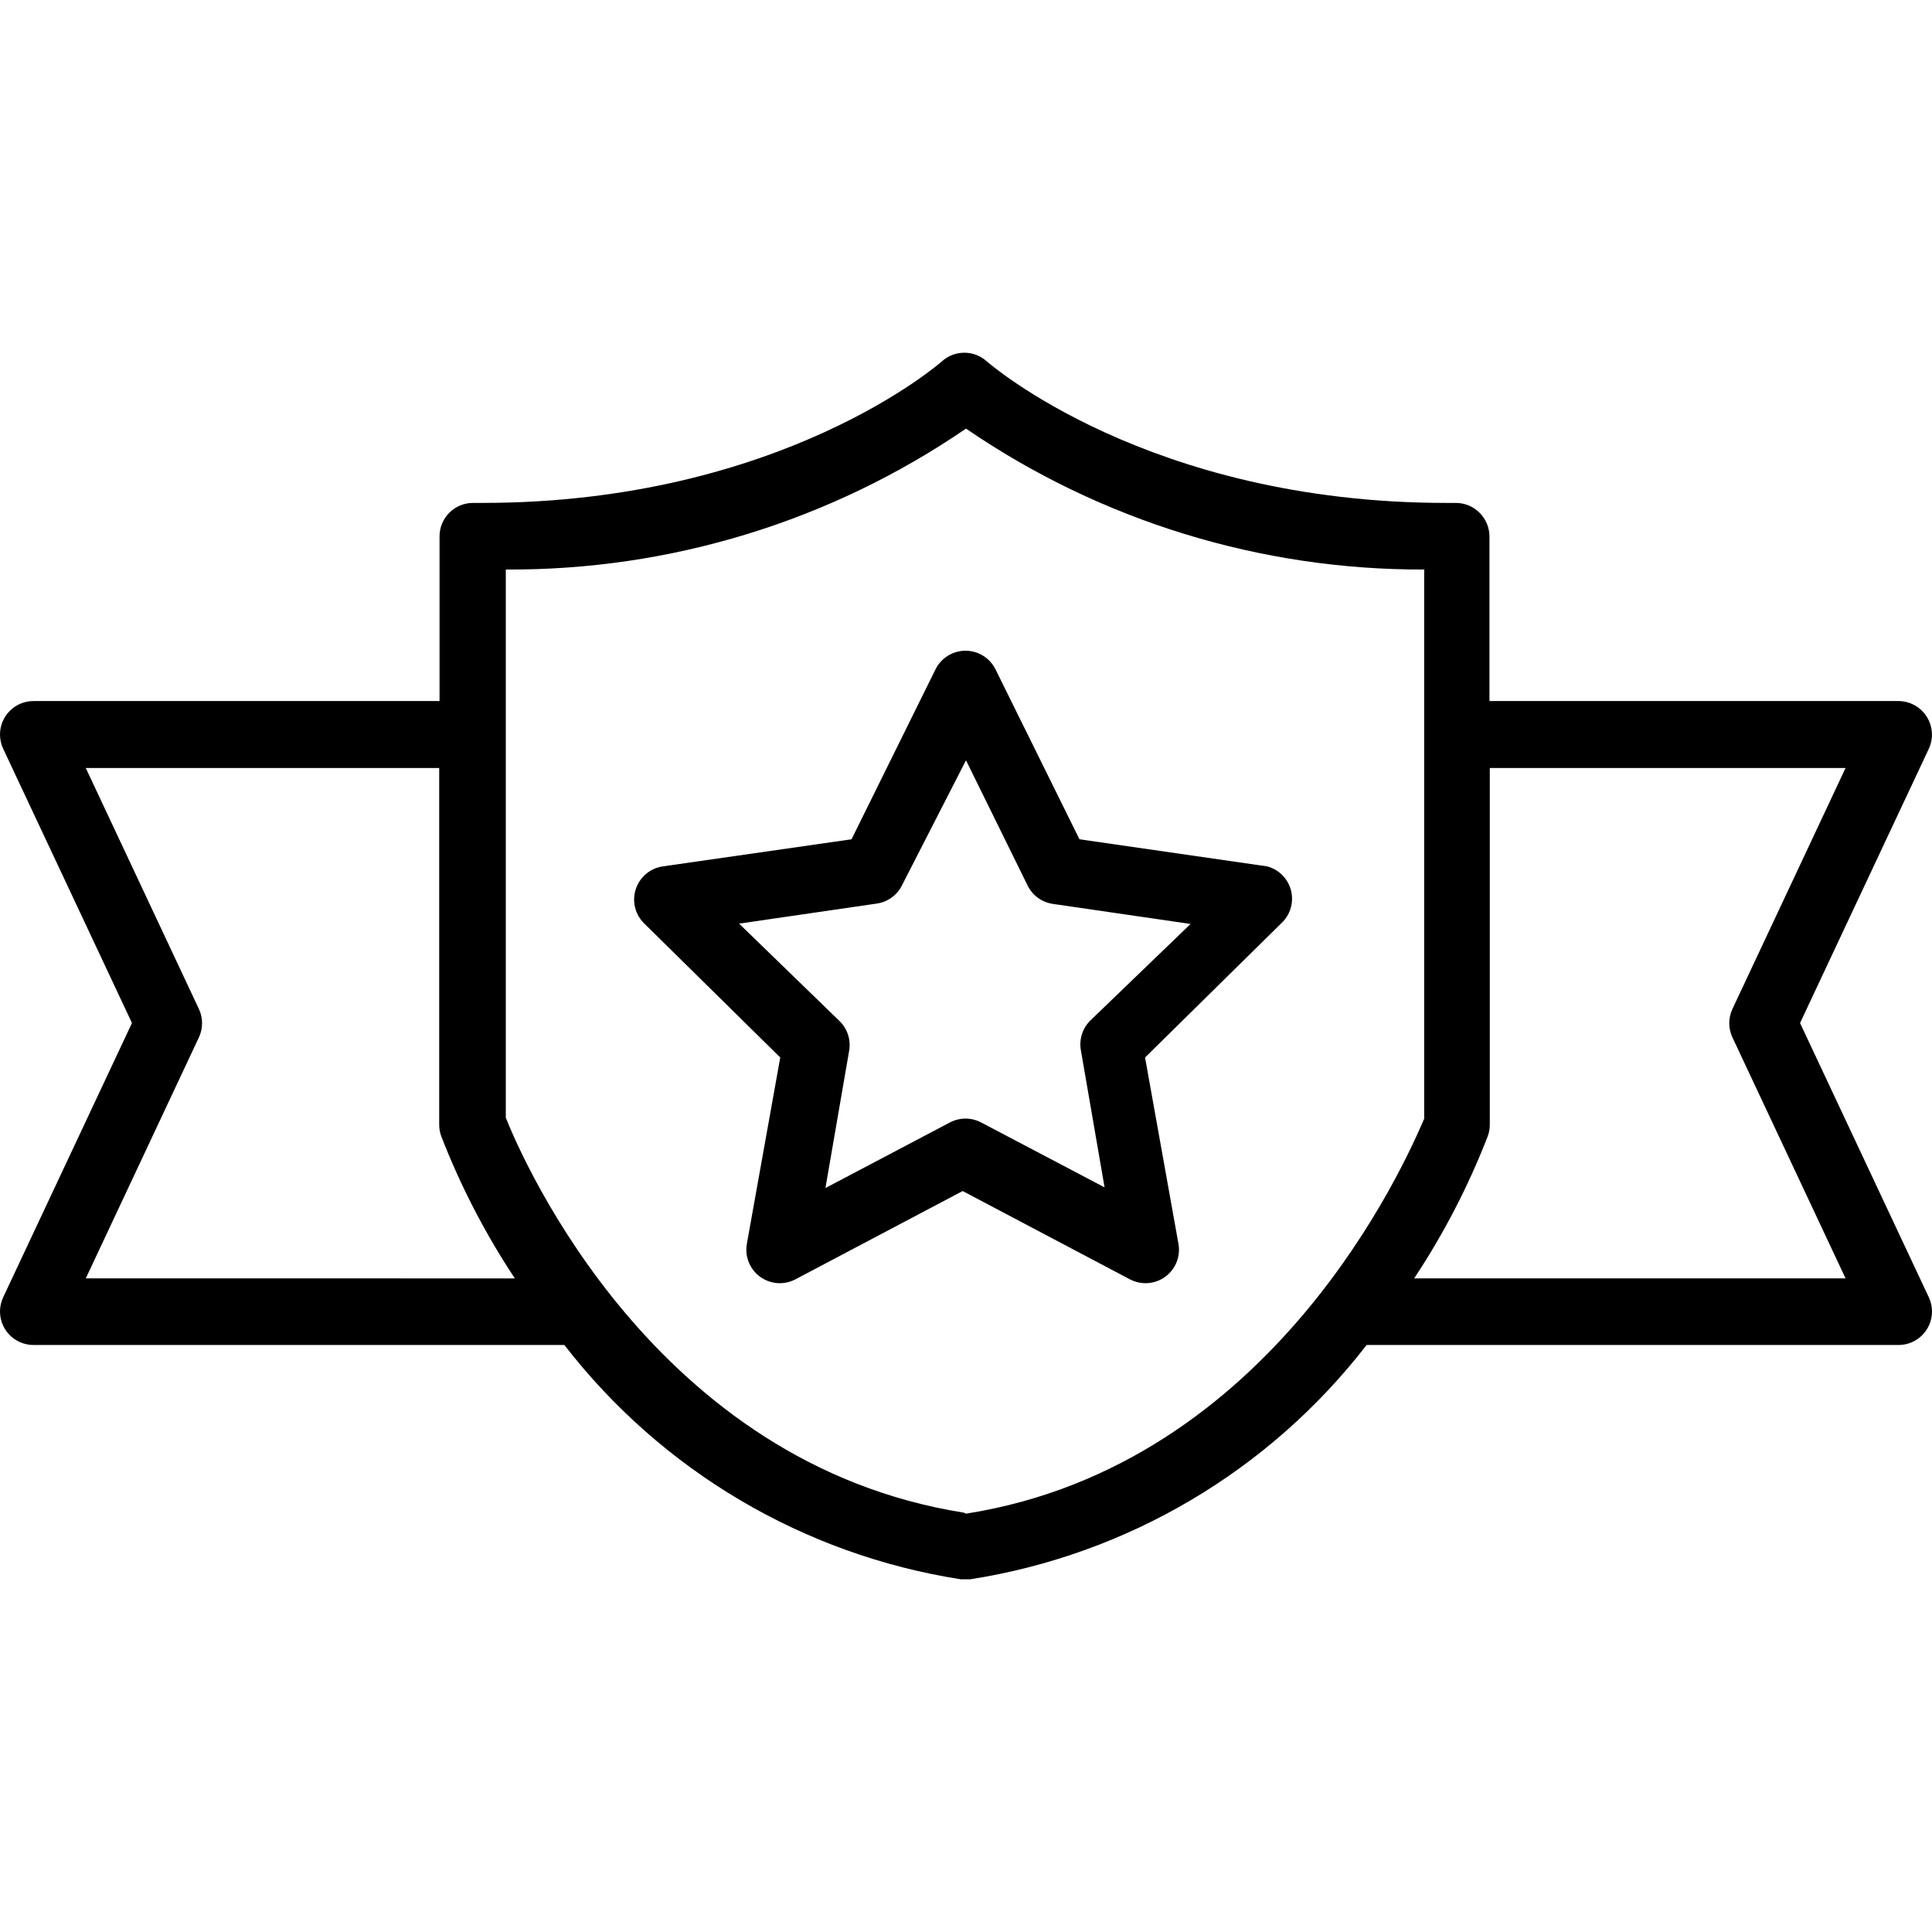 <?xml version="1.0" encoding="iso-8859-1"?>
<!-- Generator: Adobe Illustrator 19.0.0, SVG Export Plug-In . SVG Version: 6.00 Build 0)  -->
<svg version="1.1" id="Capa_1" xmlns="http://www.w3.org/2000/svg" xmlns:xlink="http://www.w3.org/1999/xlink" x="0px" y="0px"
	 viewBox="0 0 461.802 461.802" style="enable-background:new 0 0 461.802 461.802;" xml:space="preserve">
<g>
	<g>
		<path d="M306.787,209.474c-1.037-1.154-2.387-1.982-3.885-2.383h0l-44.88-6.48l-20.08-40.64
			c-1.971-3.954-6.774-5.562-10.729-3.591c-1.555,0.775-2.816,2.036-3.591,3.591l-20.08,40.64l-45.12,6.48
			c-4.372,0.634-7.403,4.693-6.768,9.066c0.255,1.758,1.088,3.382,2.368,4.614l32.48,32l-8,44.64
			c-0.724,4.359,2.222,8.479,6.58,9.203c1.716,0.285,3.478,0.003,5.02-0.803l40-21.12l40,21.12c3.915,2.048,8.749,0.535,10.797-3.38
			c0.806-1.541,1.088-3.304,0.803-5.02l-8-44.64l32.48-32C309.469,217.819,309.74,212.761,306.787,209.474z M260.662,243.891
			c-1.879,1.825-2.746,4.455-2.32,7.04l5.68,32.88l-29.52-15.52c-2.329-1.223-5.111-1.223-7.44,0l-29.76,15.68l5.68-32.88
			c0.426-2.585-0.441-5.215-2.32-7.04l-24-23.28l32.96-4.8c2.602-0.391,4.845-2.036,6-4.4l15.28-29.84l14.72,29.92
			c1.155,2.364,3.398,4.009,6,4.4l32.96,4.8L260.662,243.891z"/>
	</g>
</g>
<g>
	<g>
		<path d="M461.062,310.131l-30.8-65.6l30.8-65.6c1.139-2.487,0.927-5.384-0.56-7.68c-1.469-2.289-4-3.675-6.72-3.68h-97.76v-39.36
			c-0.009-2.138-0.873-4.183-2.4-5.68c-1.51-1.497-3.554-2.332-5.68-2.32h-2.24c-71.28,0-109.44-33.52-109.84-33.84
			c-3.045-2.748-7.675-2.748-10.72,0c0,0-38.16,33.84-109.84,33.84h-2.24c-4.418,0-8,3.582-8,8v39.36H8.022
			c-4.418-0.011-8.009,3.562-8.02,7.98c-0.003,1.167,0.25,2.321,0.74,3.38l30.8,65.6l-30.8,65.6c-1.856,4.01-0.109,8.765,3.9,10.62
			c1.059,0.49,2.213,0.743,3.38,0.74h126.88c23.258,30.084,57.151,50.122,94.72,56h2.32c37.569-5.878,71.462-25.916,94.72-56h127.12
			c4.418,0.011,8.009-3.562,8.02-7.98C461.804,312.344,461.552,311.19,461.062,310.131z M20.502,305.571l27.04-57.6
			c1.011-2.154,1.011-4.646,0-6.8l-27.04-57.6h84.48v85.28c0.001,0.928,0.164,1.848,0.48,2.72c4.627,11.933,10.528,23.332,17.6,34
			H20.502z M230.902,361.811l-0.48-0.24c-74-11.68-105.44-84.16-109.52-94.4v-131.04c39.241,0.239,77.62-11.512,110-33.68
			c32.246,22.075,70.442,33.822,109.52,33.68v131.28C335.942,277.731,304.502,350.211,230.902,361.811z M338.022,305.571
			c7.072-10.668,12.973-22.067,17.6-34c0.317-0.872,0.479-1.792,0.48-2.72v-85.28h85.04l-27.04,57.6c-1.011,2.154-1.011,4.646,0,6.8
			l27.04,57.6H338.022z"/>
	</g>
</g>
<g>
</g>
<g>
</g>
<g>
</g>
<g>
</g>
<g>
</g>
<g>
</g>
<g>
</g>
<g>
</g>
<g>
</g>
<g>
</g>
<g>
</g>
<g>
</g>
<g>
</g>
<g>
</g>
<g>
</g>
</svg>
